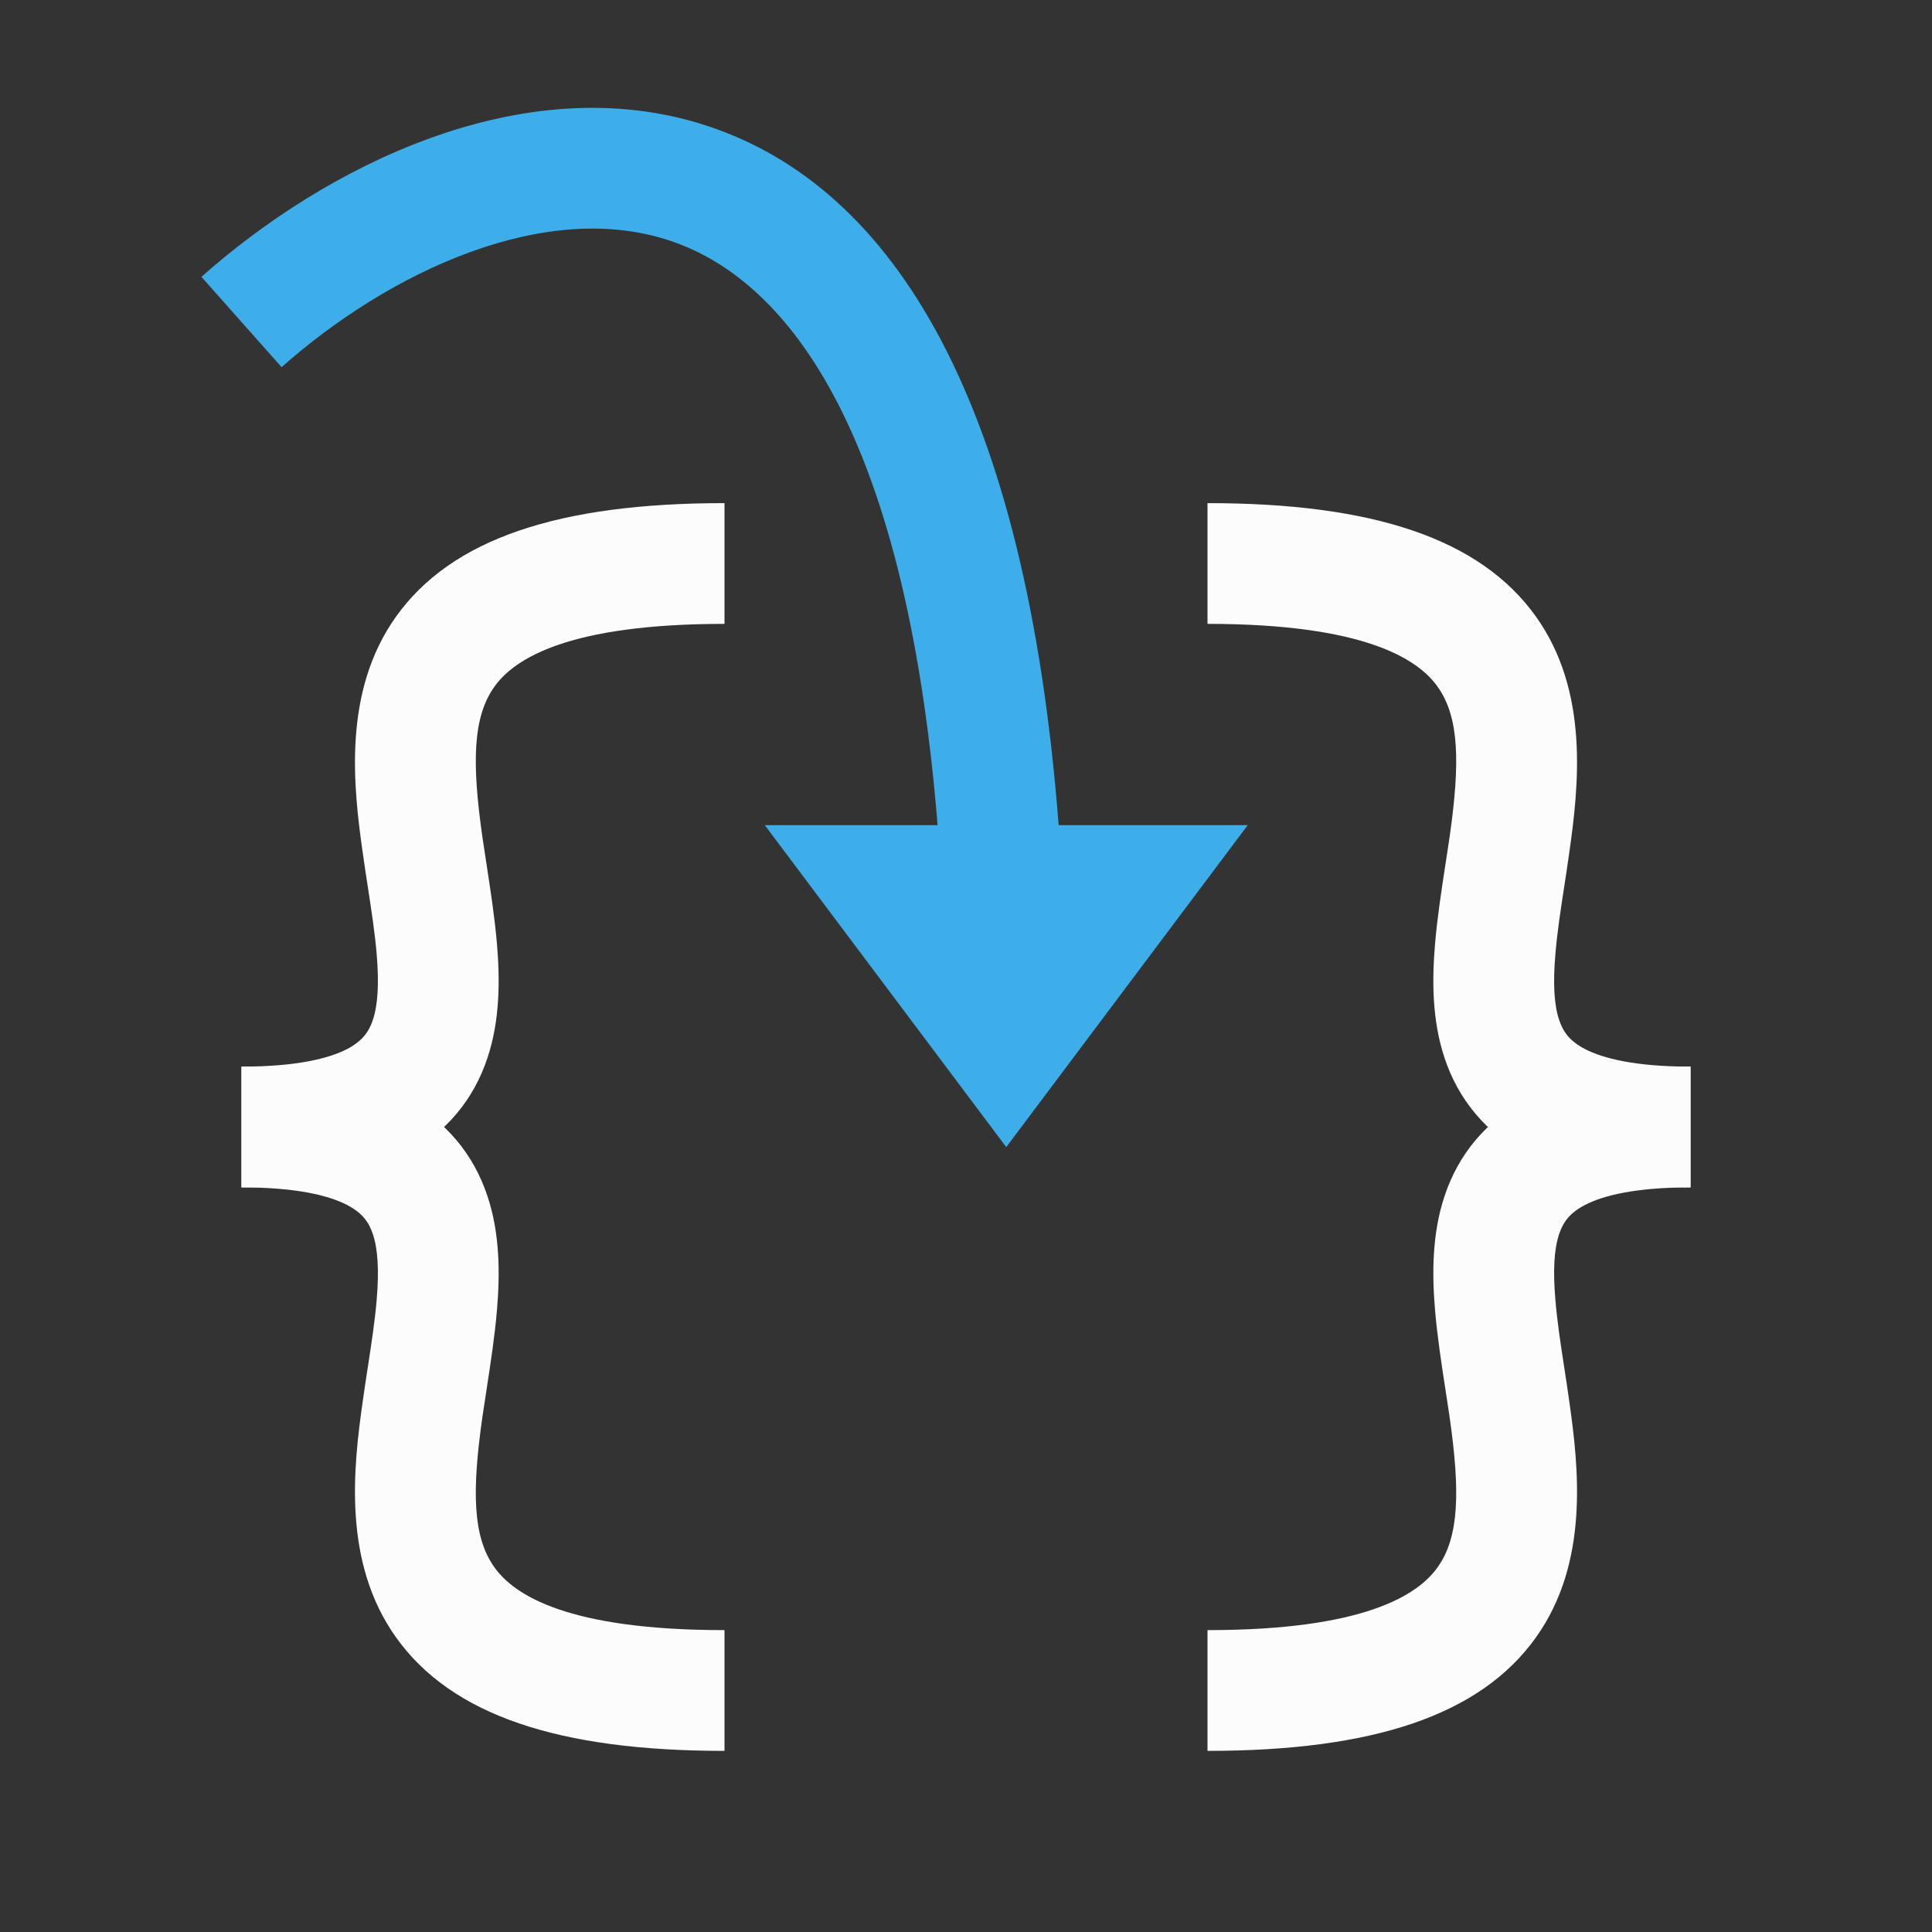 <?xml version="1.0" encoding="UTF-8"?>
<svg xmlns="http://www.w3.org/2000/svg" width="24" height="24" viewBox="0 0 24 24" fill="none">

<rect x="0" y="0" width="24" height="24" fill="#333333" stroke="none"/>

<g transform="translate(1,1)">
<path fill-rule="evenodd" clip-rule="evenodd" d="M3.996 13.366C3.476 13.634 2.81 13.75 2 13.75V12.25C2.69 12.25 3.087 12.147 3.309 12.033C3.5 11.934 3.583 11.818 3.632 11.669C3.693 11.486 3.711 11.225 3.679 10.849C3.656 10.583 3.615 10.315 3.569 10.016C3.549 9.886 3.528 9.75 3.508 9.606C3.387 8.763 3.256 7.589 3.921 6.658C4.612 5.691 5.943 5.25 8 5.25V6.75C6.057 6.75 5.388 7.184 5.142 7.53C4.869 7.911 4.863 8.487 4.992 9.394C5.008 9.503 5.026 9.618 5.044 9.737C5.093 10.056 5.146 10.402 5.173 10.721C5.211 11.165 5.213 11.67 5.055 12.143C4.886 12.651 4.547 13.082 3.996 13.366Z" fill="#fcfcfc" />
<path fill-rule="evenodd" clip-rule="evenodd" d="M3.996 12.634C3.476 12.366 2.81 12.25 2 12.25V13.75C2.69 13.75 3.087 13.853 3.309 13.967C3.5 14.066 3.583 14.182 3.632 14.331C3.693 14.514 3.711 14.775 3.679 15.151C3.656 15.417 3.615 15.685 3.569 15.984C3.549 16.114 3.528 16.25 3.508 16.394C3.387 17.237 3.256 18.411 3.921 19.342C4.612 20.309 5.943 20.75 8 20.75V19.25C6.057 19.25 5.388 18.816 5.142 18.47C4.869 18.089 4.863 17.513 4.992 16.606C5.008 16.497 5.026 16.382 5.044 16.263C5.093 15.944 5.146 15.598 5.173 15.279C5.211 14.835 5.213 14.33 5.055 13.857C4.886 13.349 4.547 12.918 3.996 12.634Z" fill="#fcfcfc" />
<path fill-rule="evenodd" clip-rule="evenodd" d="M18.004 13.366C18.524 13.634 19.19 13.75 20 13.75V12.25C19.31 12.25 18.913 12.147 18.692 12.033C18.5 11.934 18.417 11.818 18.368 11.669C18.307 11.486 18.289 11.225 18.322 10.849C18.344 10.583 18.385 10.315 18.431 10.016C18.451 9.886 18.472 9.75 18.492 9.606C18.613 8.763 18.744 7.589 18.079 6.658C17.388 5.691 16.057 5.25 14 5.25V6.75C15.943 6.75 16.612 7.184 16.858 7.53C17.131 7.911 17.137 8.487 17.008 9.394C16.992 9.503 16.974 9.618 16.956 9.737C16.907 10.056 16.854 10.402 16.827 10.721C16.789 11.165 16.787 11.67 16.945 12.143C17.114 12.651 17.453 13.082 18.004 13.366Z" fill="#fcfcfc" />
<path fill-rule="evenodd" clip-rule="evenodd" d="M18.004 12.634C18.524 12.366 19.19 12.25 20 12.25V13.75C19.31 13.75 18.913 13.853 18.692 13.967C18.5 14.066 18.417 14.182 18.368 14.331C18.307 14.514 18.289 14.775 18.322 15.151C18.344 15.417 18.385 15.685 18.431 15.984C18.451 16.114 18.472 16.25 18.492 16.394C18.613 17.237 18.744 18.411 18.079 19.342C17.388 20.309 16.057 20.75 14 20.75V19.25C15.943 19.25 16.612 18.816 16.858 18.47C17.131 18.089 17.137 17.513 17.008 16.606C16.992 16.497 16.974 16.382 16.956 16.263C16.907 15.944 16.854 15.598 16.827 15.279C16.789 14.835 16.787 14.33 16.945 13.857C17.114 13.349 17.453 12.918 18.004 12.634Z" fill="#fcfcfc" />
<path d="M11.5 12L10 10H11.449H13L11.5 12Z" fill="#3DAEE9"/>
<path fill-rule="evenodd" clip-rule="evenodd" d="M4.845 2.13C3.979 2.444 3.152 2.98 2.498 3.561L1.502 2.439C2.27 1.757 3.258 1.11 4.333 0.72C5.408 0.329 6.623 0.177 7.796 0.567C10.103 1.333 11.744 3.977 12.151 9.25H14.5L11.5 13.25L8.5 9.25H10.647C10.239 4.21 8.705 2.449 7.323 1.99C6.566 1.738 5.713 1.815 4.845 2.13Z" fill="#3DAEE9"/>
</g>
</svg>
